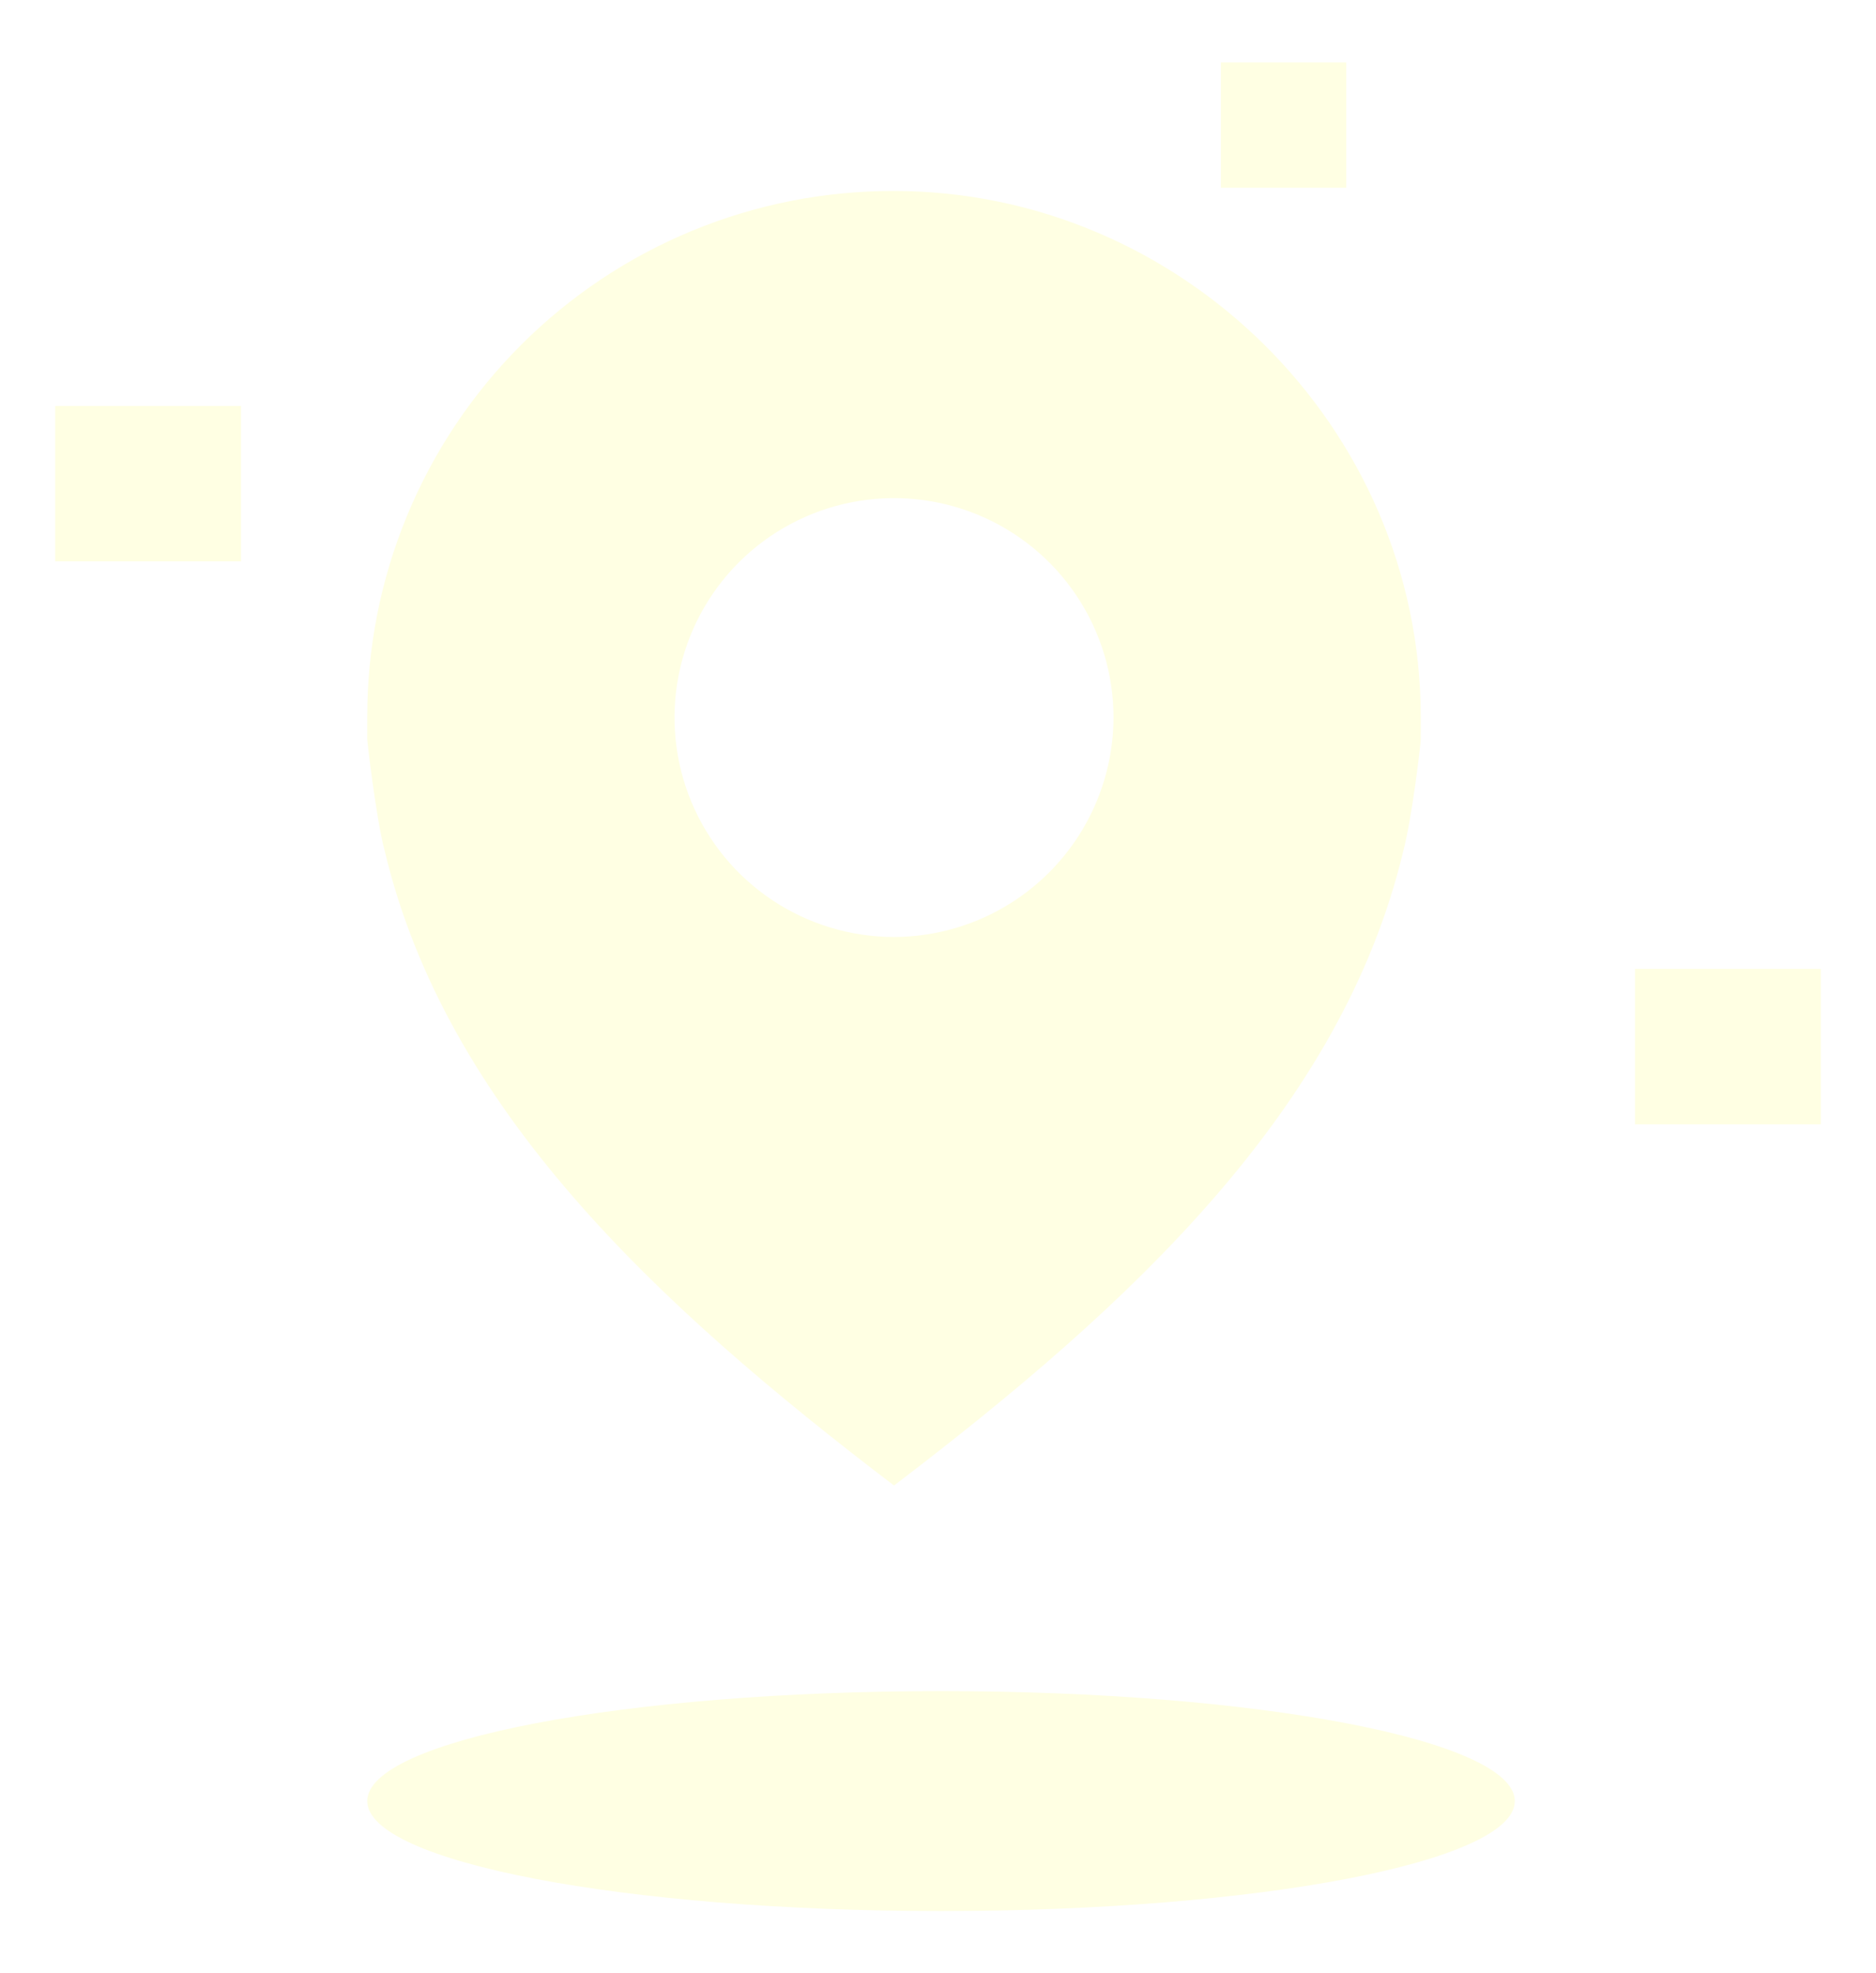 <svg width="136" height="143" viewBox="0 0 136 143" fill="none" xmlns="http://www.w3.org/2000/svg">
<g filter="url(#filter0_d_1367_3472)">
<path fill-rule="evenodd" clip-rule="evenodd" d="M97.594 0.527H88.507V9.611H97.594V0.527ZM102.999 48.014C102.999 26.861 85.497 9.844 64.811 9.844C59.793 9.832 54.822 10.81 50.183 12.724C45.544 14.638 41.33 17.449 37.781 20.996C34.233 24.543 31.42 28.755 29.505 33.392C27.59 38.029 26.611 42.998 26.623 48.014V49.601C26.623 49.76 27.259 55.326 27.896 57.712C32.352 76.327 47.468 90.477 64.811 103.683C82.155 90.477 97.27 76.327 101.724 57.716C102.361 55.33 102.997 49.923 102.997 49.606L102.999 48.014ZM64.811 63.919C61.664 63.919 58.588 62.986 55.971 61.239C53.354 59.491 51.315 57.007 50.111 54.1C48.906 51.194 48.591 47.996 49.205 44.911C49.819 41.826 51.334 38.992 53.56 36.767C55.785 34.543 58.62 33.028 61.707 32.414C64.793 31.801 67.993 32.115 70.9 33.319C73.808 34.523 76.293 36.562 78.041 39.177C79.79 41.793 80.723 44.868 80.723 48.014C80.711 52.228 79.031 56.267 76.049 59.247C73.068 62.227 69.028 63.907 64.811 63.919ZM68.219 134.527C91.192 134.527 109.815 130.958 109.815 126.555C109.815 122.153 91.192 118.584 68.219 118.584C45.246 118.584 26.623 122.153 26.623 126.555C26.623 130.958 45.246 134.527 68.219 134.527ZM4 25.427H17.475V36.692H4V25.427ZM118.525 66.235H132V77.499H118.525V66.235Z" fill="#FFFFE3"/>
</g>
<defs>
<filter id="filter0_d_1367_3472" x="0" y="0.527" width="136" height="142" filterUnits="userSpaceOnUse" color-interpolation-filters="sRGB">
<feFlood flood-opacity="0" result="BackgroundImageFix"/>
<feColorMatrix in="SourceAlpha" type="matrix" values="0 0 0 0 0 0 0 0 0 0 0 0 0 0 0 0 0 0 127 0" result="hardAlpha"/>
<feOffset dy="4"/>
<feGaussianBlur stdDeviation="2"/>
<feComposite in2="hardAlpha" operator="out"/>
<feColorMatrix type="matrix" values="0 0 0 0 0 0 0 0 0 0 0 0 0 0 0 0 0 0 0.25 0"/>
<feBlend mode="normal" in2="BackgroundImageFix" result="effect1_dropShadow_1367_3472"/>
<feBlend mode="normal" in="SourceGraphic" in2="effect1_dropShadow_1367_3472" result="shape"/>
</filter>
</defs>
</svg>
